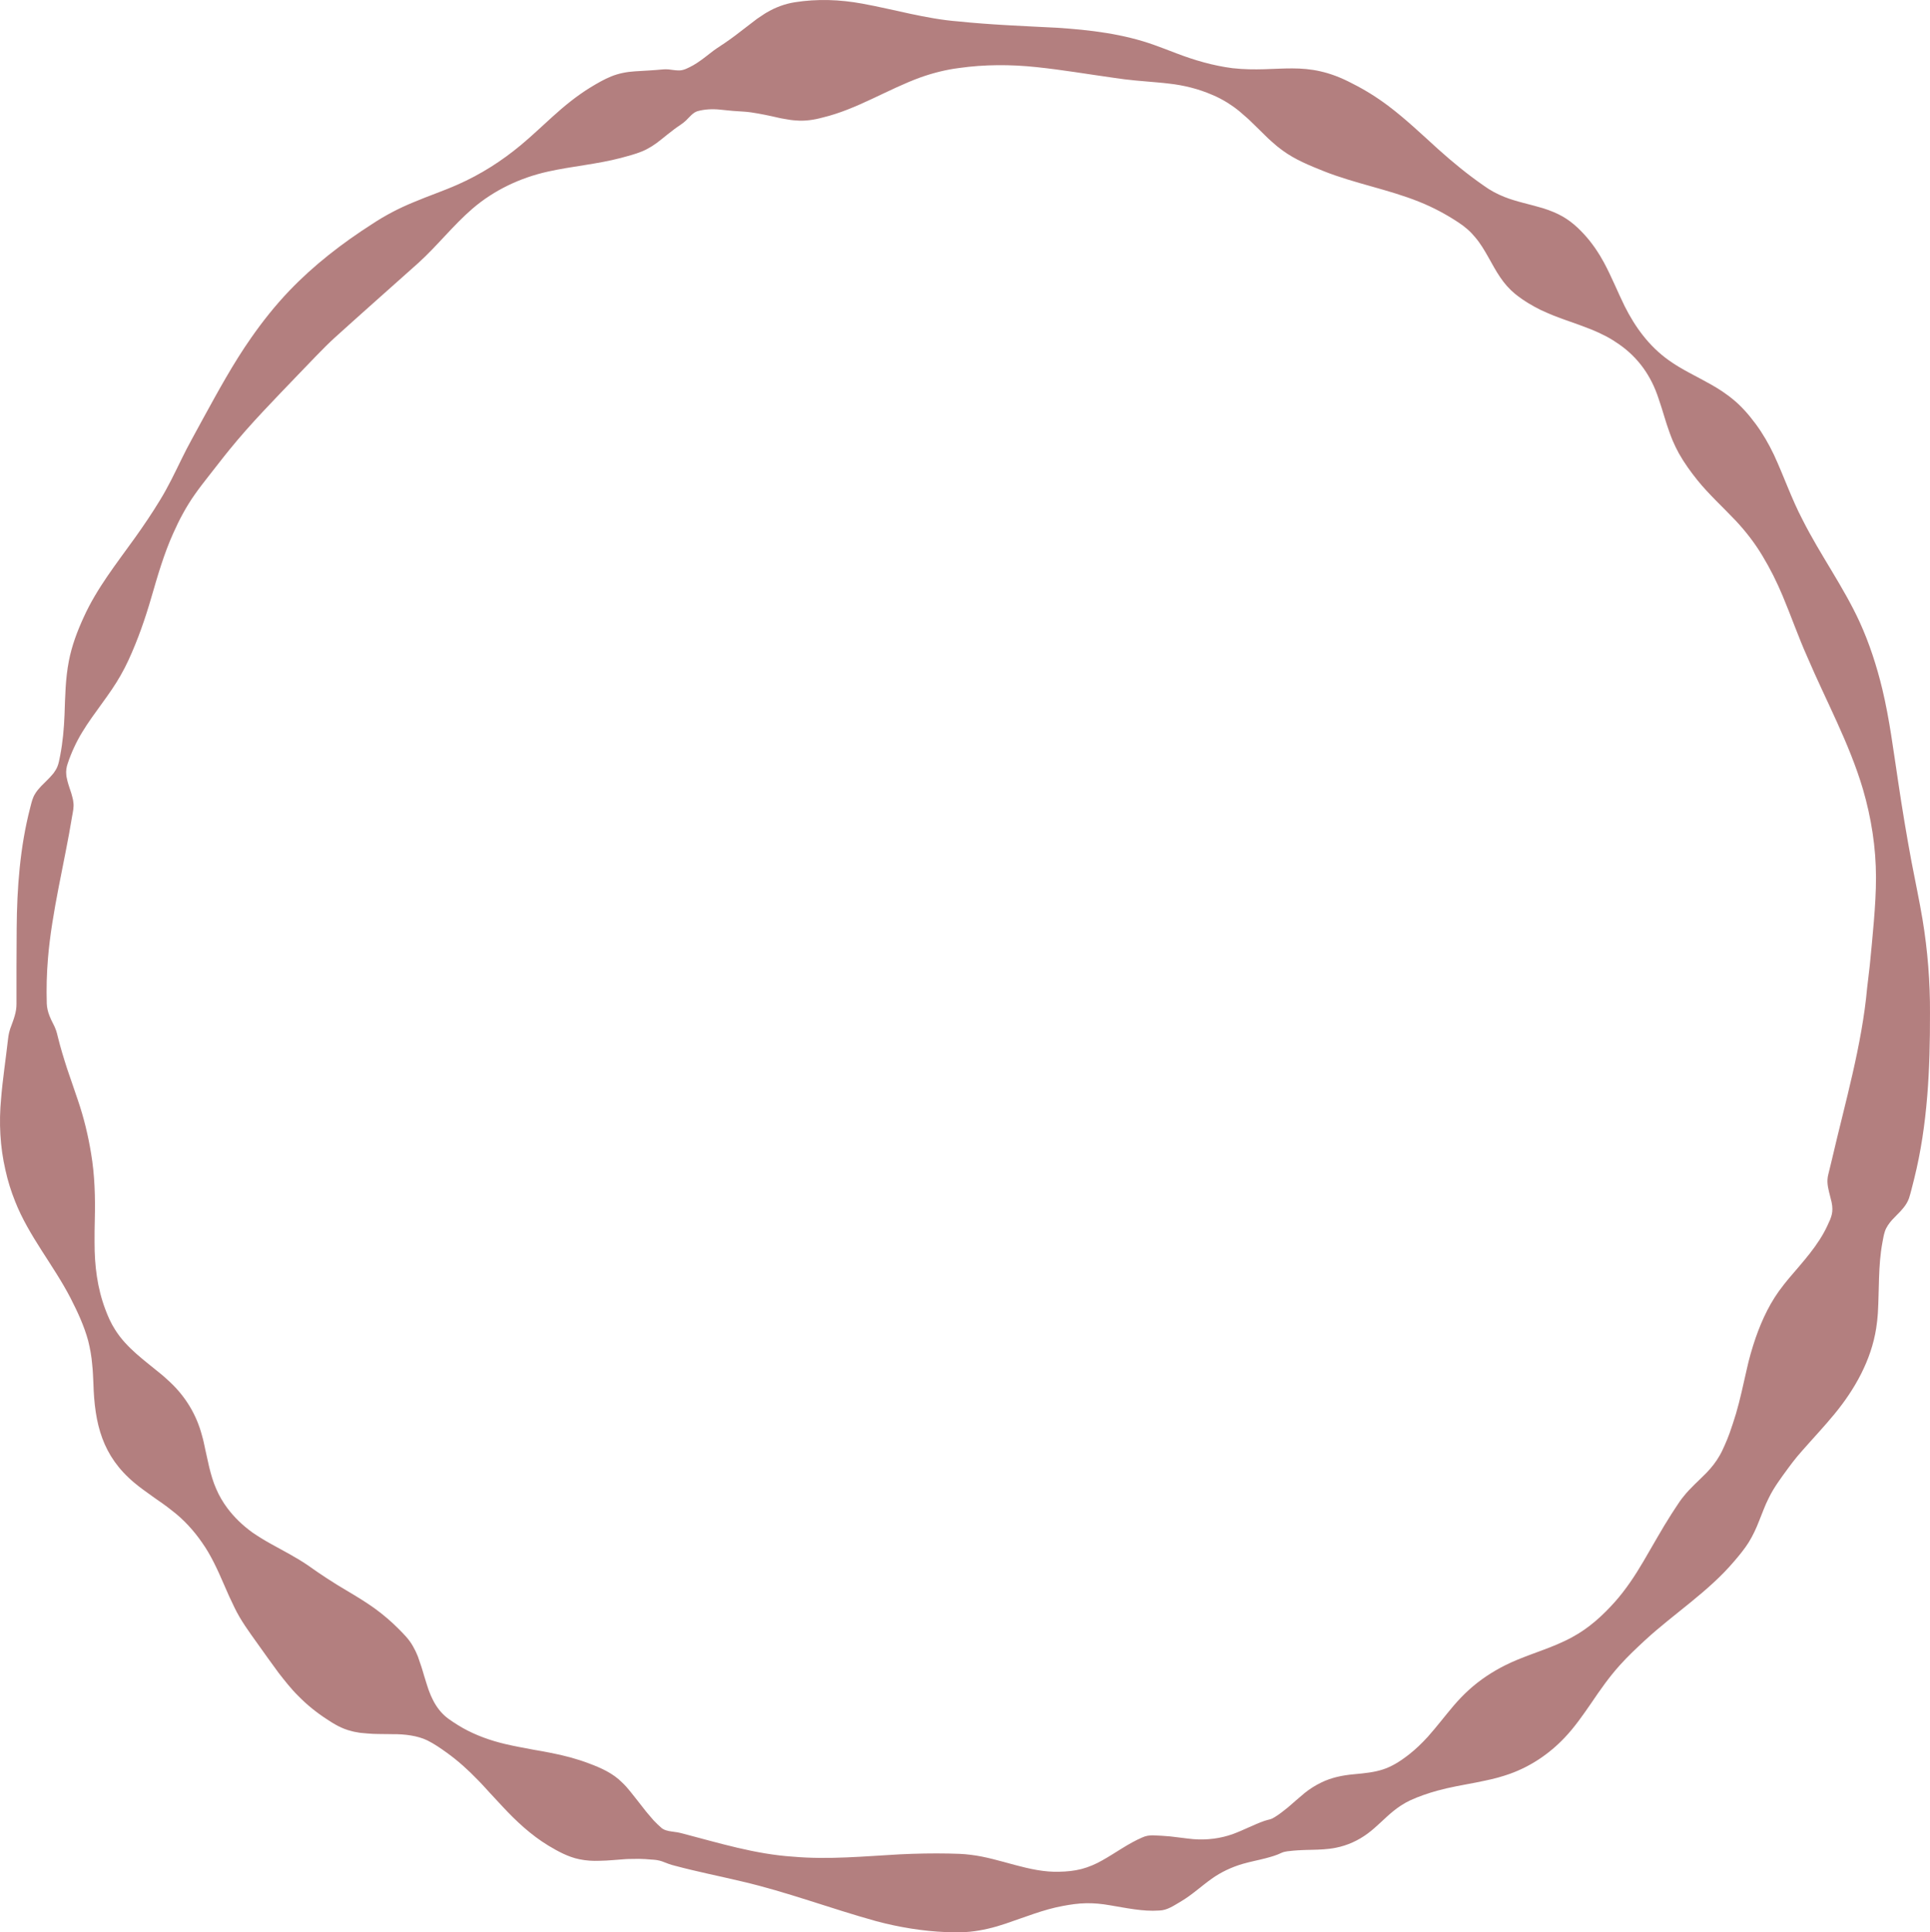 <?xml version="1.0" encoding="UTF-8"?><svg id="Layer_2" xmlns="http://www.w3.org/2000/svg" viewBox="0 0 3203.67 3208.15"><defs><style>.cls-1{opacity:.5;}.cls-2{fill:#680000;}</style></defs><g id="Layer_1-2"><g class="cls-1"><path class="cls-2" d="M1098.76,3035.36l1.58,.99,1.63,.88,1.69,.77c.54,.22,1.44,.53,2.15,.75,6.04,1.92,12.5,2.15,18.69,3.29,3.12,.53,6.14,1.35,9.19,2.12,60.32,15.75,120.17,34.22,182.71,38.29,58.84,5.19,118.14-.61,176.8-3.85,27.15-1.35,54.55-1.86,81.73-1.35,12.06,.21,24.06,.51,36.06,2.07,49.12,5.7,97.59,29.81,147.37,28.14,12.33-.24,24.64-1.4,36.63-4.46,12.14-3.22,24.04-8.21,34.97-14.56,21.97-12.27,43.34-28.25,66.28-37.95,5.57-2.58,11.44-3.55,17.57-3.45,9.07,.38,19.2,.83,28.27,1.73,13.03,1.36,26.05,3.42,39.1,4.61,22.32,1.72,44.96-1.06,65.95-8.73,17.53-6.47,34.1-15.43,51.73-21.63,2.93-1.02,5.99-1.65,8.99-2.49,2.99-.84,5.81-2.18,8.45-3.98,7.41-4.46,14.5-10.33,21.39-15.75,8.96-7.78,18.74-16.43,27.83-23.96,8.45-6.84,17.85-12.78,27.56-17.45,16.83-8.3,35.41-12.08,54.01-13.75,40.31-3.61,58.29-6.8,91.59-32.74,11.22-8.74,21.59-18.83,31.19-29.3,14.84-16.68,28.79-35.02,43.22-52.03,8-9.3,16.65-18.36,25.71-26.52,17.76-16.04,37.77-29.34,59.15-40.08,27.46-13.92,58.45-22.85,86.71-34.93,8.7-3.69,17.16-7.68,25.4-12.23,27.22-14.62,50.11-35.52,70.44-58.25,18.31-20.62,33.64-43.81,47.57-67.55,15.19-25.69,30.16-53.07,46.29-78.21,2.36-3.58,4.88-7.68,7.34-11.25,4.02-6.22,8.17-12.52,12.91-18.21,11.06-14.02,25.46-26.33,38.08-39.25,8.43-8.77,15.99-18.27,21.92-28.87,3.04-5.2,5.53-10.72,8-16.24,3.01-6.8,6.08-14.01,8.53-21.06,3.67-10.16,7.28-21.71,10.49-31.99,7.12-24.14,12.09-48.66,17.74-73.06,3.84-17.71,9.01-35.66,14.82-52.63,10.91-31.3,25.22-61.49,46.1-87.51l1.4-1.86,1.49-1.83,2.97-3.67,2.97-3.67c23.36-27.58,49.15-55.05,64.36-88.15,6.59-13.88,10.25-22.2,6.88-38.56-1.62-7.52-4.08-15.29-5.51-22.84-1.03-4.71-1.59-9.74-1.35-14.44,.08-5.48,2.31-12.31,3.51-17.76l4.25-17.55c21.48-92.62,49.63-188.91,58.12-283.91,1.31-12.09,3.04-24.18,4.29-36.3,2.55-24.31,4.62-48.8,6.78-73.16,1.99-24.55,3.65-49.25,3.56-73.91-.06-49.32-7.83-98.46-21.61-145.78-22.6-76.45-61.35-146.83-92.44-219.8-14.89-33.23-26.97-68.27-41.11-101.8-9.47-22.58-20.39-44.57-33.08-65.53-12.59-21.19-27.72-40.71-44.53-58.73-21.12-22.33-44.42-43.49-63.45-66.99-11.37-14.2-22.04-28.91-30.97-44.8-3.69-6.65-7.14-13.92-10.17-20.9-1.67-4.29-3.66-9.01-5.17-13.37-6.8-18.32-11.77-38.07-18.3-56.52-12.23-37.97-34.2-68.6-66.08-90.62-6.4-4.46-13.38-8.87-20.38-12.56-4.35-2.21-8.74-4.38-13.14-6.5-3.75-1.59-7.55-3.39-11.34-4.93l-2.34-.9-4.69-1.78c-17.69-7.07-38.26-13.47-55.96-20.51-6.58-2.53-15.52-6.67-21.88-9.54-6.88-3.32-13.75-7.24-20.28-11.12-7.75-4.73-15.2-9.91-22.25-15.61-9.46-7.81-17.51-16.97-24.46-27.27-14.47-21.03-24.85-46.83-41.48-66.39-3.95-4.76-8.32-9.5-13.01-13.52-4.64-4.09-9.59-7.76-14.71-11.16-20.52-13.58-42.32-25.27-65.41-34.48-51.47-20.74-106.98-30.36-158.49-50.85-23.65-9.48-47.61-19.12-68.26-34.34-1.27-.85-2.46-1.87-3.7-2.8l-3.69-2.85-1.85-1.43c-.61-.48-1.2-1.03-1.8-1.54-2.39-2.09-4.82-4.11-7.2-6.26-6.39-5.39-14.95-14.43-21.23-20.4l-14.29-13.92-1.8-1.75-1.83-1.66c-1.22-1.12-2.46-2.18-3.7-3.26l-7.45-6.48-3.74-3.23-3.85-2.97-3.86-2.97c-3.9-2.79-7.91-5.4-11.93-8-7.79-4.83-16.56-9.43-25.04-12.91-22.77-9.89-47.08-15.9-71.74-18.61-5.82-.7-12.73-1.45-18.56-1.91-24.6-2.09-49.22-3.9-73.61-7.77-42.42-5.95-84.79-13.18-127.41-17.65-42.85-4.56-86.12-4.58-128.87,1.47-21.46,2.72-42.97,8.17-63.44,15.39-55.16,20-106.33,53.36-163.16,66.87-14.32,3.92-29.24,6.11-44.1,4.8-6.46-.39-12.4-1.29-18.75-2.51l-4.76-.84c-.8-.15-1.59-.26-2.39-.43l-2.42-.55c-15.26-3.55-30.83-6.81-46.32-9.13l-2.42-.28c-3.22-.36-6.47-.79-9.65-.94l-9.61-.63c-9.76-.46-19.51-1.74-29.31-2.65-13.18-1.38-25.87-.69-37.74,2.56-7.39,2.17-13.3,9.76-19.07,15.44-5.74,5.53-12.94,9.45-19.24,14.28-7.57,5.67-15.25,11.96-22.56,17.81-9.91,8.04-20.23,14.72-31.39,19.31-10.88,4.47-23.4,7.71-34.81,10.77-39.76,10.43-81.03,13.75-121.21,22.67-46.01,10.23-89.52,30.85-125.23,61.53-32.09,27.65-58.37,61.59-89.72,90.02-46.18,41.29-92.72,82.38-138.53,123.82-20.15,18.37-43.09,43.31-62.43,63.14-37.89,39.62-77.51,79.79-112.59,123.06-8.39,10.13-26.31,33.43-34.69,43.99-7.69,9.83-15.4,19.68-22.56,29.88-14.43,20.36-26.18,42.38-36.28,65.17-15.41,34.2-25.9,70.59-36.3,106.51-10.39,35.88-22.44,70.34-37.94,104.02-7.76,16.78-17.03,33.12-27.53,48.54-21.42,31.76-46.99,61.56-62.9,96.66-3.96,8.57-7.46,17.34-10.41,26.3-2.13,6.06-3.1,12.28-2.39,18.79l.24,2.48c.14,.84,.35,1.7,.53,2.56l1.1,5.11c1.75,6.91,4.41,14.04,6.56,20.83,1.3,4.98,2.99,10.06,3.34,15.06,1.2,7.28-.9,15.95-2.13,23.16-12.43,76.39-33.93,159.35-40.1,236.52-2.06,24.6-2.64,49.32-1.92,73.99,.23,6.94,1.9,13.96,4.58,20.68,.98,2.28,1.91,4.55,2.94,6.81l4.5,9.06c.35,.75,.8,1.5,1.08,2.26l.91,2.26,.91,2.26c.32,.75,.6,1.51,.82,2.26,.96,2.93,1.75,6.1,2.44,9.08,4.39,18.08,9.98,36.17,15.68,53.88,5.75,17.09,12.42,35.76,18.04,52.74,9.69,28.51,16.84,57.92,21.65,87.62,6.08,35.6,7.1,73.21,6.17,109.77-.33,12.14-.5,25.94-.4,38.11-.1,38.16,4.49,75.5,17.86,110.95,4.32,11.64,9.32,23.04,16.07,33.51,19.1,30.83,49.71,51.8,77.2,74.66,1.24,1.05,2.53,2.07,3.72,3.14l3.55,3.22,3.54,3.21c1.23,1.04,2.35,2.14,3.5,3.22,25.64,24.05,43.99,54.35,52.89,88.55,2.14,6.99,3.98,16.14,5.48,23.31,2.12,8.8,4.2,19.69,6.35,28.58,3,12.33,6.62,25.03,11.72,36.58,4.85,11.41,11.17,22.16,18.57,32.09,11.64,15.56,25.61,28.85,41.48,40.34,9.88,6.81,20.08,13.02,30.6,18.87,20.65,11.51,41.86,22.29,61.41,35.59,20.39,14.63,43.23,29.59,64.99,42.32,15.23,9.01,31.42,18.83,45.62,29.04,14.45,10.41,27.94,22,40.51,34.63,8.64,8.75,17.08,17.11,23.25,28.12,1.48,2.96,3.13,5.72,4.61,8.71l2.07,4.7,1.04,2.35c.36,.76,.69,1.58,.96,2.46l3.52,10.34c1.15,3.5,2.48,6.78,3.48,10.52,2.16,7.27,4.3,14.66,6.63,21.87l1.73,5.45,1.79,5.4c.29,.92,.61,1.79,.96,2.62l1.01,2.55,2.03,5.11,2.26,4.81c4.78,10.37,11.73,20.55,20.04,28.16,4.54,4.33,9.71,7.76,14.89,11.23,5.17,3.43,10.45,6.7,15.84,9.78,22,12.35,46.11,20.93,70.66,26.71,15.54,3.71,31.84,6.49,47.56,9.53,9.37,1.66,19.31,3.24,28.44,5.21,21.28,4.14,42.53,9.66,62.77,17.38,20.18,7.51,40,16.29,55.38,31.96,4.42,4.04,9.59,9.95,13.4,14.78,9.1,11.32,17.29,21.87,25.87,32.87,1.07,1.43,2.21,2.69,3.35,3.97l3.11,3.66,6.31,7.36c2.22,2.25,4.46,4.54,6.74,6.79l7.06,6.36h0Zm-17.03,51.96l-10.38-.84-10.71-.41-11.13,.16-5.61,.05c-1.75,.04-3.5,.06-5.32,.24l-21.7,1.68c-5.09,.47-16.2,1.11-21.64,1.1-11.22,.45-22.65-.26-33.58-2.57-18.58-3.8-35.32-13.02-51.45-22.66-28.56-17.39-53.33-40.39-76-64.83-6.85-7.29-13.95-15.16-20.74-22.33-6.56-6.98-13.69-15.3-20.58-22.08-15.76-16.38-32.72-31.69-51.14-44.91-10.36-7.47-20.88-14.75-32.32-20.47-16.16-7.9-38.04-10.59-57.28-10.35l-5.9-.1c-11.66-.35-23.95,.14-35.59-1.01l-11.54-1.02c-.98-.06-1.91-.19-2.81-.38l-2.73-.49-5.47-.98c-.94-.13-1.75-.42-2.63-.63l-2.6-.68c-15.17-3.64-28.42-11.51-41.16-20.05-16.75-10.96-32.4-23.61-46.4-37.92-11.93-11.66-22.41-25.19-32.7-38.32-11.15-14.94-24.63-34.09-35.47-49.23-13.72-19.26-27.61-37.94-37.94-59.48-6.05-12.28-11.75-24.83-17.08-37.41-10.63-24.53-21.5-48.92-36.8-70.52-13.9-20.1-30.56-38.33-50.07-53.18-4.85-4.04-11.15-8.48-16.33-12.28l-4.3-2.95c-2.9-1.95-5.68-3.99-8.53-5.99-10.55-7.66-23.44-16.49-33.41-25.03-52.85-44.35-65.71-97.44-67.64-164.61-.51-10.31-.84-21.02-1.99-31.28-1.09-13.69-3.47-26.65-6.59-39.24-6.72-24.92-17.56-48.15-29.25-71.02-28.2-54.74-69.3-102.9-92.02-160.51-6.78-16.86-12.29-34.41-16.16-52.16C.03,1903.88-1.96,1863.65,1.81,1824.07c2.4-30.77,8.08-68.07,11.51-98.82,.39-3.08,.87-6.71,1.56-9.77,.15-.81,.36-1.63,.61-2.45l.69-2.45,.69-2.45c2.4-6.73,5.78-15.15,7.63-22.01,1.83-6.27,2.92-12.81,2.87-19.33,.06-40.62-.14-84.59,.31-125.11,.49-67.6,5.47-135.61,22.57-201.22,2.03-7.87,3.67-15.97,8.22-22.87,.8-1.46,1.85-2.87,2.87-4.27,.94-1.43,2.25-2.76,3.42-4.13l3.59-4.07c6.34-6.65,13.45-12.76,19.12-19.82,.57-.67,1.17-1.33,1.7-2.01,2.42-3.36,4.65-6.96,6.13-10.65,2.43-5.89,3.28-12.21,4.61-18.4,4.22-21.94,6.33-44.93,7.18-67.43,1.08-29.74,1.44-59.89,7.17-89.18,4.86-25.52,14.07-49.9,24.92-73.42,21.43-47.28,54.18-88.58,84.18-130.41,14.92-20.85,29.22-42,42.48-63.86,13.36-21.76,24.3-44.83,35.53-67.77,9.94-20.88,25.19-47.48,36.1-67.94,24.55-44.71,50.13-91.71,79.46-133.45,19.03-27.29,39.86-53.48,62.97-77.75,40.93-42.84,87.89-79.11,137.58-110.93,21.67-14.4,45.02-26.6,69.16-36.43,23.98-10.17,49.04-18.59,72.76-29.09,38.26-16.86,73.23-39.07,105.53-65.99,17.85-14.83,34.6-31.08,51.94-46.59,19.76-18.02,40.51-34.87,63.26-48.9,11.23-6.78,22.61-13.49,34.8-18.4,12.16-4.84,25.23-7.42,38.86-8.28,14.97-.97,30.62-1.64,45.56-3.12,3.25-.35,6.93-.39,10.24-.1,5.23,.54,10.77,1.57,15.9,1.69,9.33,.58,17.24-4.39,25.17-8.5,9.7-5.56,18.34-12.37,27.08-19.2,9.63-7.72,15.71-11.27,25.36-17.81,11.59-7.86,23.04-16.57,34.07-25.24,6.38-5.04,12.89-9.89,19.38-14.84,.73-.52,1.47-.99,2.21-1.49l4.43-2.96,4.44-2.96c1.49-.96,2.96-2.02,4.48-2.83,14.6-8.7,30.79-14.81,47.57-17.39,37.08-5.77,74.15-4.53,111.61,2.34,53.14,9.68,106.11,25.43,159.33,29.54,54.58,5.65,109.29,7.69,164.04,10.53,54.7,3.57,109.92,10.09,161.77,28.76,12.19,4.38,24.29,9.05,36.36,13.69,30.1,11.5,60.63,20.42,92.92,24.64,78.09,8.57,120.73-16.12,199.47,25.68,20.71,10.41,40.44,22.75,58.97,36.69,28.88,21.71,56.14,47.67,82.94,71.95,24.05,21.64,49.32,42.37,75.93,60.78,10.39,7.59,21.76,13.72,34.09,18.63,20.19,8.09,43.48,12.45,64.72,18.92,11.15,3.58,22.66,8.12,32.73,13.97,17.2,10.04,31.31,24.19,43.87,39.51,2.9,3.73,6.31,8.21,9.02,12.08,2.7,4.21,5.76,8.5,8.32,12.79l5.13,8.93,1.28,2.23c12.6,23.24,22.97,49.18,34.57,72.81,17.57,35.08,40.6,66.52,72.64,89.51,21.51,15.69,47.4,27.35,70.76,40.69l8.94,5.23,8.68,5.49c1.45,.91,2.82,1.9,4.18,2.89l4.11,2.95c1.36,.99,2.76,1.96,4.1,2.97l3.96,3.09c15.6,12.28,28.6,27.2,40.34,43.08,11.71,15.83,21.53,32.97,30.02,50.74,16.53,35.56,29.55,73.75,47.64,108.13,29.15,57.93,67.66,110.72,94.79,169.75,16.25,35.65,28.32,73.08,37.55,111.13,12.16,50.68,18.49,102.41,26.34,153.79,6.56,44.36,14,89.14,22.2,133.18,5.65,29.58,13.35,66.06,18.27,95.64,8.49,51.03,12.72,104.5,12.38,156.13,.23,91.52-3.83,184.52-26.06,273.83-1.54,6.38-3.16,12.74-4.83,19.08-1,3.5-2.79,10.9-4.04,14.2-2.05,5.56-5.15,10.73-8.96,15.39l-1.76,2.06-3.53,4.1c-3.9,4.12-9.86,9.92-13.53,13.91-5.2,5.83-9.82,12.32-12.12,19.2-2.08,6.14-2.97,12.63-4.23,18.99-7.06,38.28-5.14,77.73-7.44,116.59l-.44,5.12-.46,5.12-.24,2.56-.33,2.53-1.35,10.11c-8.31,53.01-35.4,101.21-69.18,142.23-16.97,20.67-35.5,40.26-53.04,60.26-3,3.32-6.08,7.19-9.04,10.48-5.09,6.15-10.33,13.01-15.06,19.5-11.64,15.93-23.62,31.79-32.2,49.64-6.06,11.82-10.44,24.6-15.53,36.91-4.79,12.48-10.45,24.74-17.44,36.11-7.07,11.23-15.54,21.49-24.18,31.55-42.78,50.57-99.96,86.84-148.16,131.29-14.29,13.23-28.46,26.55-41.48,41.06-17.9,19.76-33.19,41.75-48.23,64-13.49,19.5-27.3,39.48-43.72,56.65-25.24,26.67-56.44,47.7-91.1,60.03-12.58,4.48-26.42,8.26-39.56,10.92-21.54,4.84-43.98,8.12-65.48,13.13-4.52,1.18-10.04,2.43-14.51,3.66-15.63,4.3-31.11,9.56-45.8,16.32-10.16,4.85-19.83,11.17-28.52,18.35-13.58,11.06-27.6,26.2-41.76,36.55-15.74,11.73-33.87,19.97-53.18,23.72-12.76,2.62-27.06,3.1-40.21,3.4-3.27,.1-11.98,.2-15.26,.44-4.74,.24-10.32,.49-14.99,.96-6.4,.79-13.17,.84-19.11,3.47-8.63,4.22-17.88,6.83-27.15,9.25-12.33,3.22-24.96,5.57-37.2,9.09-18.56,5.37-36.13,13.6-51.94,24.83-16.83,11.97-32.43,26.6-50.24,37.17-11.79,6.86-23.39,15.41-36.95,15.58-27.17,1.91-54.94-4.32-81.8-8.75-12.99-2.28-26.56-3.71-39.67-3.35-12.94,.19-25.63,2.12-38.31,4.49-31.66,5.71-63.79,18.86-95.32,29.46-19.07,6.5-38.71,11.26-58.71,13.32-13.11,1.34-26.27,1.29-39.4,.66-39.34-1.56-78.51-8.06-116.54-18.21-74.72-20.66-148.68-48.74-223.38-66.02-37.04-8.86-74.38-16.17-111.09-26.07-6.15-1.45-12.09-3.63-17.93-6-4.59-1.94-9.33-3.06-14.29-3.63l-2.94-.29-2.99-.18h0Z"/></g></g></svg>